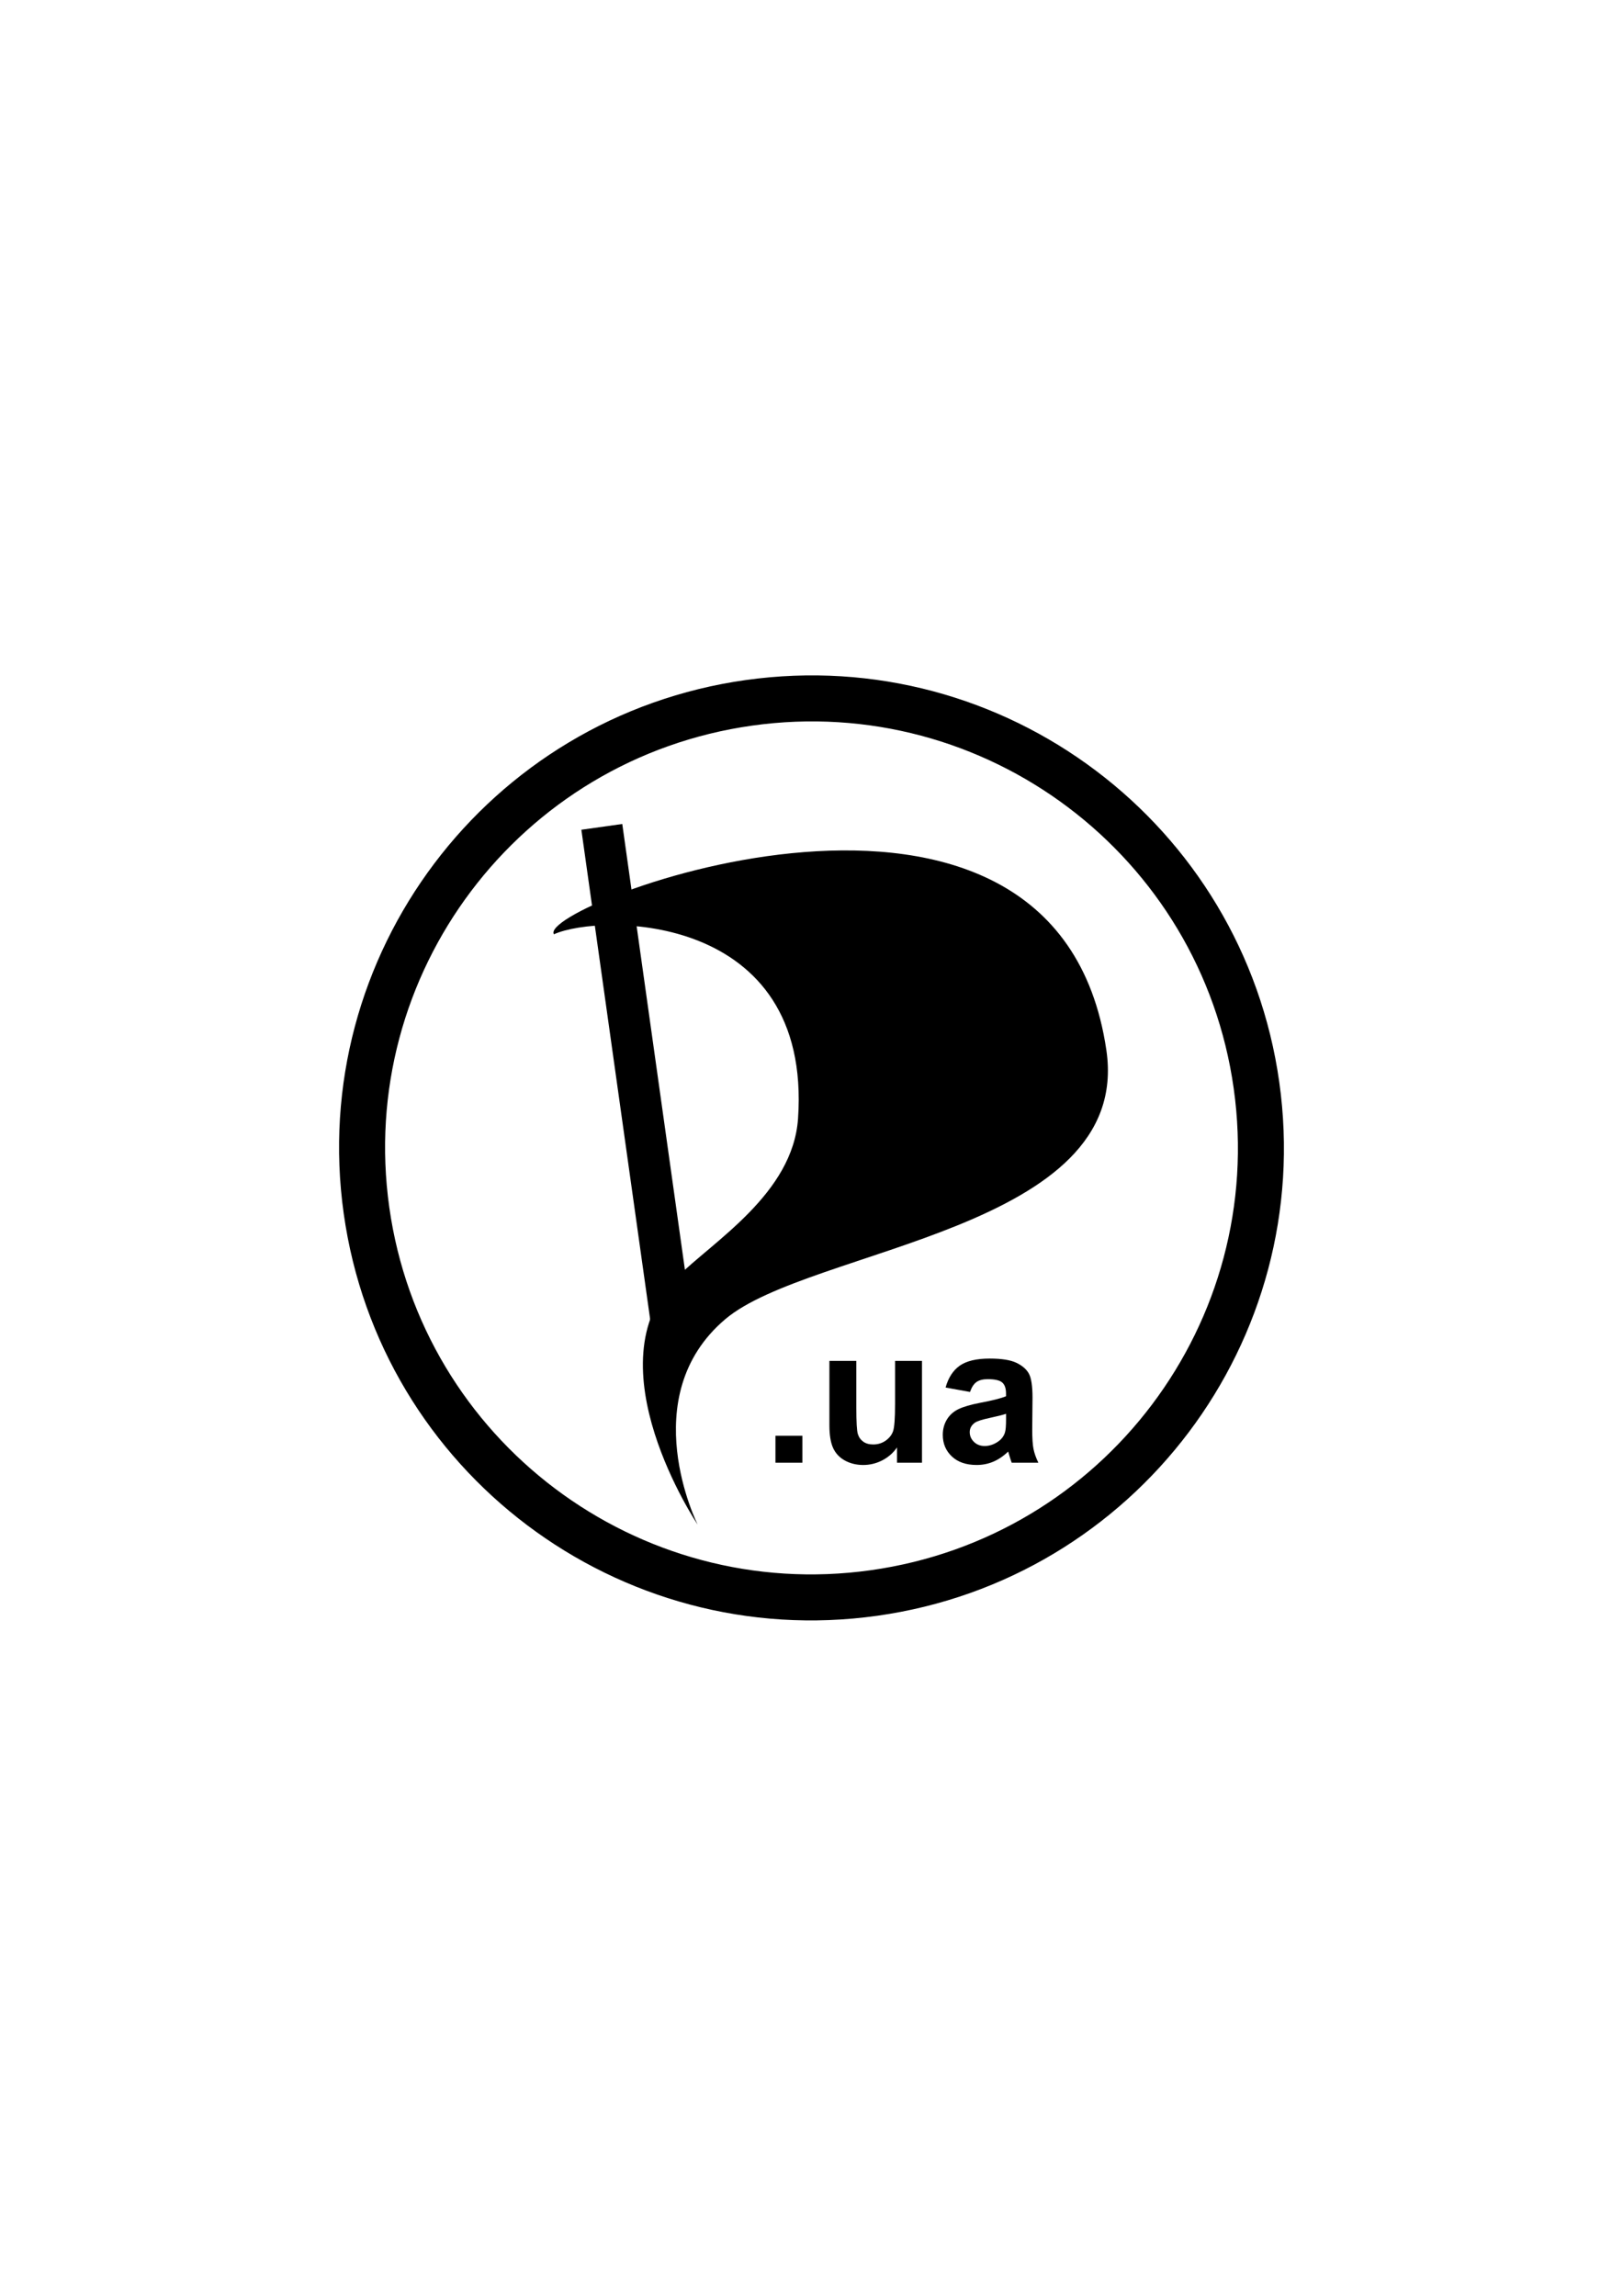 <?xml version="1.0" encoding="UTF-8"?>
<!DOCTYPE svg PUBLIC "-//W3C//DTD SVG 1.1//EN" "http://www.w3.org/Graphics/SVG/1.1/DTD/svg11.dtd">
<!-- Creator: CorelDRAW -->
<svg xmlns="http://www.w3.org/2000/svg" xml:space="preserve" width="210mm" height="297mm" style="shape-rendering:geometricPrecision; text-rendering:geometricPrecision; image-rendering:optimizeQuality; fill-rule:evenodd; clip-rule:evenodd"
viewBox="0 0 210 297"
 xmlns:xlink="http://www.w3.org/1999/xlink"
 sodipodi:role="line"
 xmlns:dc="http://purl.org/dc/elements/1.1/"
 xmlns:cc="http://web.resource.org/cc/"
 xmlns:rdf="http://www.w3.org/1999/02/22-rdf-syntax-ns#"
 xmlns:svg="http://www.w3.org/2000/svg"
 xmlns:sodipodi="http://sodipodi.sourceforge.net/DTD/sodipodi-0.dtd"
 xmlns:inkscape="http://www.inkscape.org/namespaces/inkscape"
 sodipodi:version="0.32"
 inkscape:version="0.45"
 sodipodi:docname="Piratpartiet.svg"
 sodipodi:docbase="/home/sauveteur/Desktop"
 inkscape:output_extension="org.inkscape.output.svg.inkscape"
 sodipodi:modified="true">
 <defs>
  <style type="text/css">
   <![CDATA[
    .fil0 {fill:black}
    .fil1 {fill:black;fill-rule:nonzero}
   ]]>
  </style>
 </defs>
 <g id="Слой_x0020_1">
  <sodipodi:namedview inkscape:window-height="713" inkscape:window-width="1024" inkscape:pageshadow="2" inkscape:pageopacity="0.0" guidetolerance="10.0" gridtolerance="10.0" objecttolerance="10.0" borderopacity="1.0" bordercolor="#666666" pagecolor="#ffffff" id="base" inkscape:zoom="0.45017705" inkscape:cx="297.63849" inkscape:cy="420.9455" inkscape:window-x="0" inkscape:window-y="0" inkscape:current-layer="svg2"/>
  <g id="_26636728">
   <path id="path11" class="fil0" d="M71.672 120.864c6.098,-2.746 33.419,-2.864 31.586,23.839 -0.667,9.717 -10.96,15.852 -15.703,20.568 -11.229,11.163 2.716,31.966 2.716,31.966 0,0 -8.288,-16.541 3.58,-26.585 10.919,-9.242 52.722,-11.496 49.304,-34.787 -6.549,-44.625 -73.88,-18.732 -71.483,-15z"/>
   <polygon id="path13" class="fil0" points="84.451,173.007 75.222,107.34 80.516,106.596 89.745,172.263 "/>
   <path id="path15" class="fil0" d="M96.494 87.974c-33.428,4.698 -56.717,35.605 -52.02,69.032 4.698,33.428 35.605,56.717 69.032,52.02 33.428,-4.698 56.717,-35.604 52.02,-69.032 -4.698,-33.427 -35.605,-56.717 -69.032,-52.019zm16.184 115.157c-30.172,4.24 -58.068,-16.782 -62.309,-46.953 -4.24,-30.172 16.781,-58.068 46.953,-62.309 30.172,-4.24 58.068,16.781 62.309,46.953 4.24,30.172 -16.781,58.069 -46.953,62.309z"/>
   <path id="_26636752" class="fil1" d="M100.335 189.223l0 -3.484 3.484 0 0 3.484 -3.484 0zm15.727 0l0 -1.973c-0.483,0.703 -1.113,1.257 -1.892,1.664 -0.783,0.402 -1.609,0.605 -2.477,0.605 -0.885,0 -1.676,-0.195 -2.379,-0.58 -0.703,-0.39 -1.211,-0.936 -1.528,-1.638 -0.313,-0.703 -0.47,-1.676 -0.47,-2.917l0 -8.331 3.484 0 0 6.049c0,1.854 0.064,2.989 0.195,3.408 0.127,0.415 0.36,0.745 0.699,0.991 0.339,0.245 0.77,0.364 1.291,0.364 0.597,0 1.13,-0.161 1.6,-0.487 0.47,-0.33 0.792,-0.732 0.965,-1.215 0.174,-0.487 0.263,-1.672 0.263,-3.556l0 -5.554 3.484 0 0 13.17 -3.234 0zm9.449 -9.152l-3.162 -0.572c0.356,-1.274 0.965,-2.214 1.833,-2.828 0.872,-0.61 2.159,-0.919 3.869,-0.919 1.558,0 2.713,0.186 3.475,0.555 0.758,0.368 1.295,0.834 1.605,1.401 0.309,0.567 0.466,1.605 0.466,3.12l-0.038 4.068c0,1.156 0.055,2.011 0.169,2.561 0.11,0.546 0.322,1.139 0.626,1.765l-3.45 0c-0.089,-0.233 -0.203,-0.576 -0.334,-1.029 -0.055,-0.207 -0.097,-0.343 -0.123,-0.411 -0.597,0.58 -1.232,1.012 -1.909,1.304 -0.677,0.288 -1.401,0.432 -2.172,0.432 -1.355,0 -2.426,-0.368 -3.205,-1.101 -0.783,-0.737 -1.173,-1.668 -1.173,-2.794 0,-0.741 0.178,-1.405 0.533,-1.99 0.356,-0.584 0.855,-1.029 1.494,-1.338 0.639,-0.309 1.566,-0.58 2.773,-0.813 1.626,-0.305 2.756,-0.593 3.382,-0.855l0 -0.347c0,-0.673 -0.165,-1.147 -0.495,-1.435 -0.33,-0.284 -0.953,-0.428 -1.871,-0.428 -0.622,0 -1.105,0.123 -1.452,0.368 -0.347,0.241 -0.626,0.669 -0.842,1.283zm4.661 2.828c-0.445,0.148 -1.151,0.326 -2.121,0.533 -0.965,0.207 -1.596,0.411 -1.897,0.605 -0.453,0.326 -0.681,0.732 -0.681,1.228 0,0.491 0.182,0.91 0.546,1.266 0.364,0.356 0.826,0.533 1.389,0.533 0.631,0 1.228,-0.207 1.799,-0.618 0.423,-0.313 0.699,-0.699 0.83,-1.156 0.093,-0.296 0.136,-0.864 0.136,-1.698l0 -0.694z"/>
  </g>
 </g>
</svg>
